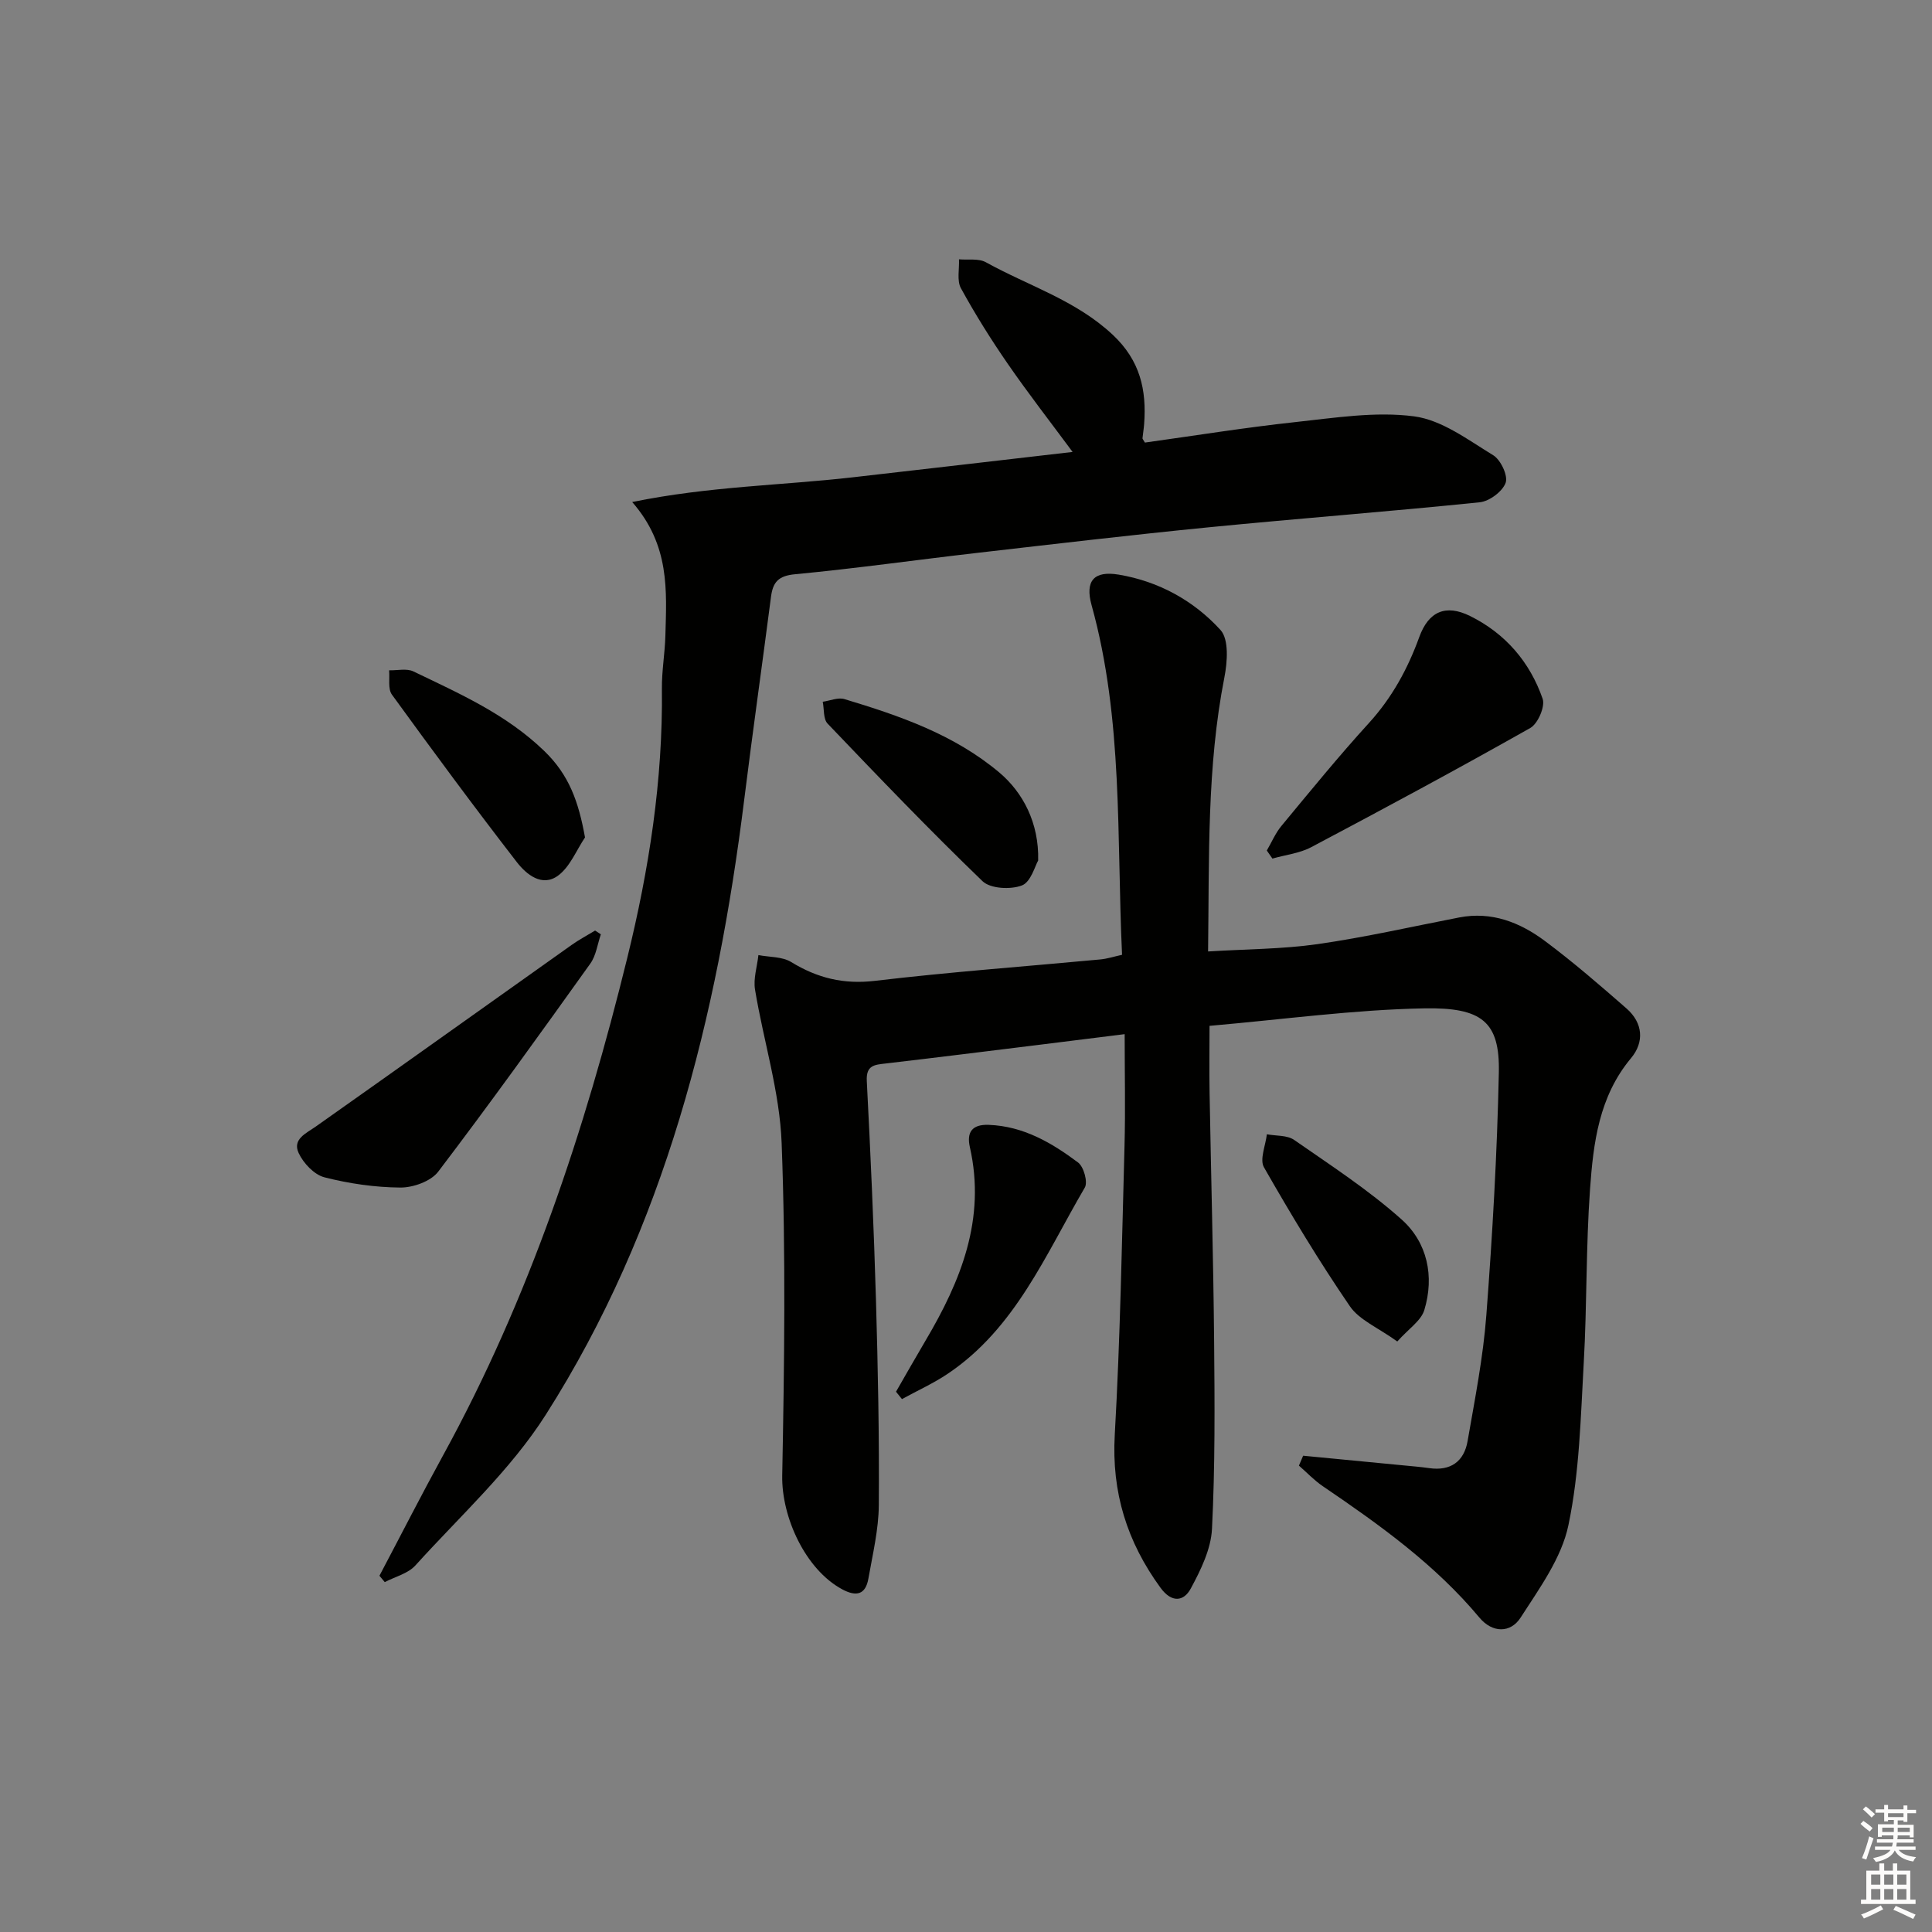 <svg enable-background="new 0 0 400 400" viewBox="0 0 400 400" xmlns="http://www.w3.org/2000/svg"><rect x="0" y="0" width="400" height="400" fill="#808080" stroke="none"/><g fill="#010100"><path d="m269.8 301.39c6.89.66 13.77 1.32 20.66 1.99 1.82.18 3.64.32 5.45.58 4.44.64 7.21-1.39 7.94-5.6 1.5-8.65 3.22-17.32 3.88-26.05 1.27-16.74 2.24-33.52 2.59-50.29.21-10.47-3.49-13.47-15.43-13.25-14.56.27-29.09 2.28-44.47 3.62 0 4.66-.07 9.25.01 13.85.3 17.14.78 34.28.94 51.42.12 12.96.21 25.94-.44 38.87-.21 4.21-2.33 8.54-4.4 12.37-1.44 2.67-3.93 3.02-6.26-.17-6.92-9.49-10.15-19.75-9.47-31.68 1.13-19.92 1.48-39.89 2.02-59.84.2-7.47.03-14.95.03-23.1-6.45.8-12.13 1.52-17.81 2.22-10.55 1.3-21.09 2.62-31.64 3.85-2.31.27-4.11.33-3.94 3.62.78 15.11 1.46 30.24 1.9 45.36.41 14.14.69 28.29.59 42.43-.04 5.09-1.27 10.19-2.16 15.25-.59 3.34-2.51 3.78-5.44 2.2-7.6-4.1-12.56-14.94-12.4-23.54.44-22.95.75-45.93-.12-68.85-.4-10.64-3.76-21.15-5.51-31.76-.38-2.28.44-4.76.7-7.15 2.28.44 4.92.3 6.77 1.43 5.43 3.33 10.88 4.67 17.38 3.9 15.51-1.84 31.1-2.97 46.65-4.43 1.46-.14 2.88-.61 4.49-.96-1.14-24.34.27-48.68-6.31-72.39-1.4-5.05.51-7.17 5.61-6.32 8.27 1.38 15.54 5.38 21.08 11.46 1.77 1.94 1.43 6.62.81 9.8-3.65 18.57-3.13 37.32-3.38 56.76 7.91-.49 15.37-.48 22.68-1.52 9.83-1.41 19.55-3.63 29.31-5.52 6.73-1.3 12.59 1.02 17.76 4.88 5.85 4.36 11.39 9.16 16.89 13.97 3.41 2.99 3.71 6.96.92 10.29-6.63 7.93-7.8 17.53-8.48 27.11-.86 11.94-.62 23.95-1.3 35.91-.64 11.27-.87 22.71-3.18 33.68-1.42 6.78-6 13.07-9.89 19.11-2.09 3.25-5.85 3.22-8.53.01-9.19-11.01-20.67-19.22-32.4-27.19-1.8-1.22-3.32-2.84-4.97-4.28.31-.71.59-1.38.87-2.05z"/><path d="m78.56 326.24c4.4-8.33 8.68-16.73 13.21-24.99 17.79-32.44 29.32-67.19 38.11-102.97 4.5-18.3 7.38-36.79 7.16-55.71-.04-3.64.62-7.29.72-10.94.25-9.3.97-18.72-6.87-27.69 15.89-3.26 30.89-3.43 45.68-5.12 14.98-1.71 29.96-3.45 45.5-5.25-4.68-6.32-9.22-12.16-13.41-18.23-3.49-5.05-6.76-10.28-9.71-15.66-.87-1.59-.31-3.97-.4-5.99 1.88.17 4.07-.23 5.57.61 8.82 4.89 18.64 7.85 26.3 15.05 5.64 5.31 6.99 11.37 6.46 18.45-.07.98-.24 1.96-.34 2.94-.01.13.15.28.5.89 10.24-1.42 20.66-3.11 31.14-4.24 8.18-.88 16.58-2.24 24.59-1.19 5.74.75 11.17 4.87 16.38 8.05 1.56.95 3.1 4.23 2.58 5.7-.65 1.81-3.36 3.83-5.36 4.04-18.68 1.92-37.41 3.34-56.1 5.18-16.03 1.58-32.04 3.47-48.05 5.31-12.54 1.44-25.05 3.22-37.61 4.41-3.44.32-4.58 1.61-4.98 4.65-1.81 13.99-3.8 27.96-5.54 41.96-5.61 45.09-16.43 88.64-41.09 127.4-7.31 11.49-17.77 20.99-27 31.21-1.52 1.68-4.2 2.33-6.34 3.45-.36-.44-.73-.88-1.1-1.32z"/><path d="m262.28 176.09c1-1.71 1.79-3.61 3.04-5.11 5.93-7.16 11.81-14.38 18.07-21.25 4.8-5.26 8.06-11.24 10.46-17.85 1.92-5.28 5.45-6.84 10.5-4.35 7.3 3.61 12.4 9.53 15.04 17.15.55 1.59-.98 5.14-2.54 6.03-14.99 8.47-30.16 16.64-45.38 24.69-2.42 1.28-5.34 1.59-8.03 2.36-.39-.56-.78-1.11-1.16-1.67z"/><path d="m124.4 193.44c-.7 2.04-.98 4.38-2.18 6.06-10.35 14.47-20.73 28.93-31.5 43.09-1.52 1.99-5.18 3.3-7.84 3.28-5.26-.04-10.61-.82-15.71-2.12-2.11-.54-4.35-2.91-5.33-5.01-1.35-2.9 1.53-4.08 3.61-5.55 17.66-12.46 35.24-25.03 52.87-37.53 1.56-1.11 3.26-2.01 4.89-3 .39.25.79.52 1.19.78z"/><path d="m185.51 288.14c2.03-3.52 4.03-7.06 6.1-10.56 7.33-12.38 12.55-25.22 9.19-40.08-.67-2.97.34-4.75 3.91-4.61 7.18.27 13.03 3.71 18.49 7.79 1.18.88 2.06 4.06 1.4 5.19-8.11 13.83-14.35 29.13-28.39 38.56-2.98 2-6.31 3.5-9.47 5.24-.41-.52-.82-1.02-1.23-1.53z"/><path d="m214.94 178.16c-.64 1.08-1.5 4.44-3.36 5.16-2.34.9-6.54.68-8.16-.88-10.98-10.58-21.54-21.6-32.08-32.63-.91-.95-.69-2.99-1-4.52 1.5-.21 3.17-.95 4.49-.55 11.44 3.45 22.68 7.31 32.08 15.21 4.86 4.1 8.23 10.42 8.03 18.21z"/><path d="m121.12 173.38c-1.8 2.68-3.09 6.04-5.53 7.87-3.34 2.51-6.62-.22-8.59-2.76-8.82-11.4-17.39-23.01-25.86-34.68-.86-1.19-.42-3.33-.58-5.03 1.69.05 3.64-.44 5.03.23 9.53 4.59 19.17 8.83 27.06 16.44 5.19 5 7.13 10.52 8.47 17.93z"/><path d="m289.29 277.74c-3.99-2.88-7.87-4.44-9.83-7.32-6.36-9.29-12.18-18.96-17.77-28.74-.93-1.63.34-4.53.6-6.84 1.9.36 4.2.16 5.65 1.17 7.58 5.27 15.4 10.35 22.26 16.48 5.32 4.76 6.81 11.75 4.69 18.74-.68 2.23-3.25 3.88-5.6 6.51z"/></g><path d="m385.2 377.6.6-.6c.6.4 1.3.9 1.9 1.5l-.6.7c-.8-.6-1.4-1.1-1.9-1.6zm.3 7.1c.6-1.4 1.1-2.9 1.5-4.5.3.1.6.3.9.4-.5 1.4-1 2.9-1.5 4.4zm.2-10.1.6-.6c.7.5 1.3 1.1 1.9 1.6l-.7.7c-.6-.6-1.2-1.2-1.8-1.7zm8.4-.8h.8v.9h1.8v.7h-1.8v1.8h-.8v-.3h-1.2v.9h3.3v2.6h-.8v-.4h-2.5c0 .3 0 .6-.1.8h3.4v.7h-3.5c0 .3-.1.6-.1.8h4v.7h-3.5c.7.9 1.9 1.3 3.6 1.5-.2.2-.4.5-.6.9-1.9-.3-3.2-1.1-3.8-2.3-.5 1.1-1.8 2-3.9 2.4-.2-.3-.4-.5-.6-.8 1.9-.4 3.1-.9 3.6-1.7h-3.2v-.7h3.5c.1-.2.1-.5.2-.8h-3.3v-.7h3.4c0-.2 0-.5 0-.8h-2.4v.3h-.8v-2.6h3.3v-.9h-1.2v.3h-.8v-1.8h-1.8v-.7h1.8v-.9h.8v.9h3.2zm-4.4 5.5h2.4c0-.3 0-.6 0-.9h-2.4zm1.2-3.1h3.2v-.8h-3.2zm4.4 2.2h-2.4v.9h2.5v-.9z" fill="#fcfbfa"/><path d="m389.2 385.8h.9v1.5h1.8v-1.5h.9v1.5h2.7v6h1.1v.9h-11.3v-.9h1.1v-6h2.7v-1.5zm.2 8.7.5.8c-1.2.6-2.5 1.3-4 1.9-.2-.3-.3-.6-.6-.8 1.6-.6 3-1.3 4.1-1.9zm-2-4.3h1.9v-2.1h-1.9zm0 3.1h1.9v-2.2h-1.9zm2.7-3.1h1.9v-2.1h-1.9zm0 3.1h1.9v-2.2h-1.9zm2.4 1.3c1.4.6 2.7 1.2 4.1 1.8l-.5.9c-1.5-.7-2.8-1.4-4.1-1.9zm2.2-6.5h-1.9v2.1h1.9zm-1.9 5.2h1.9v-2.2h-1.9z" fill="#fcfbfa"/></svg>
